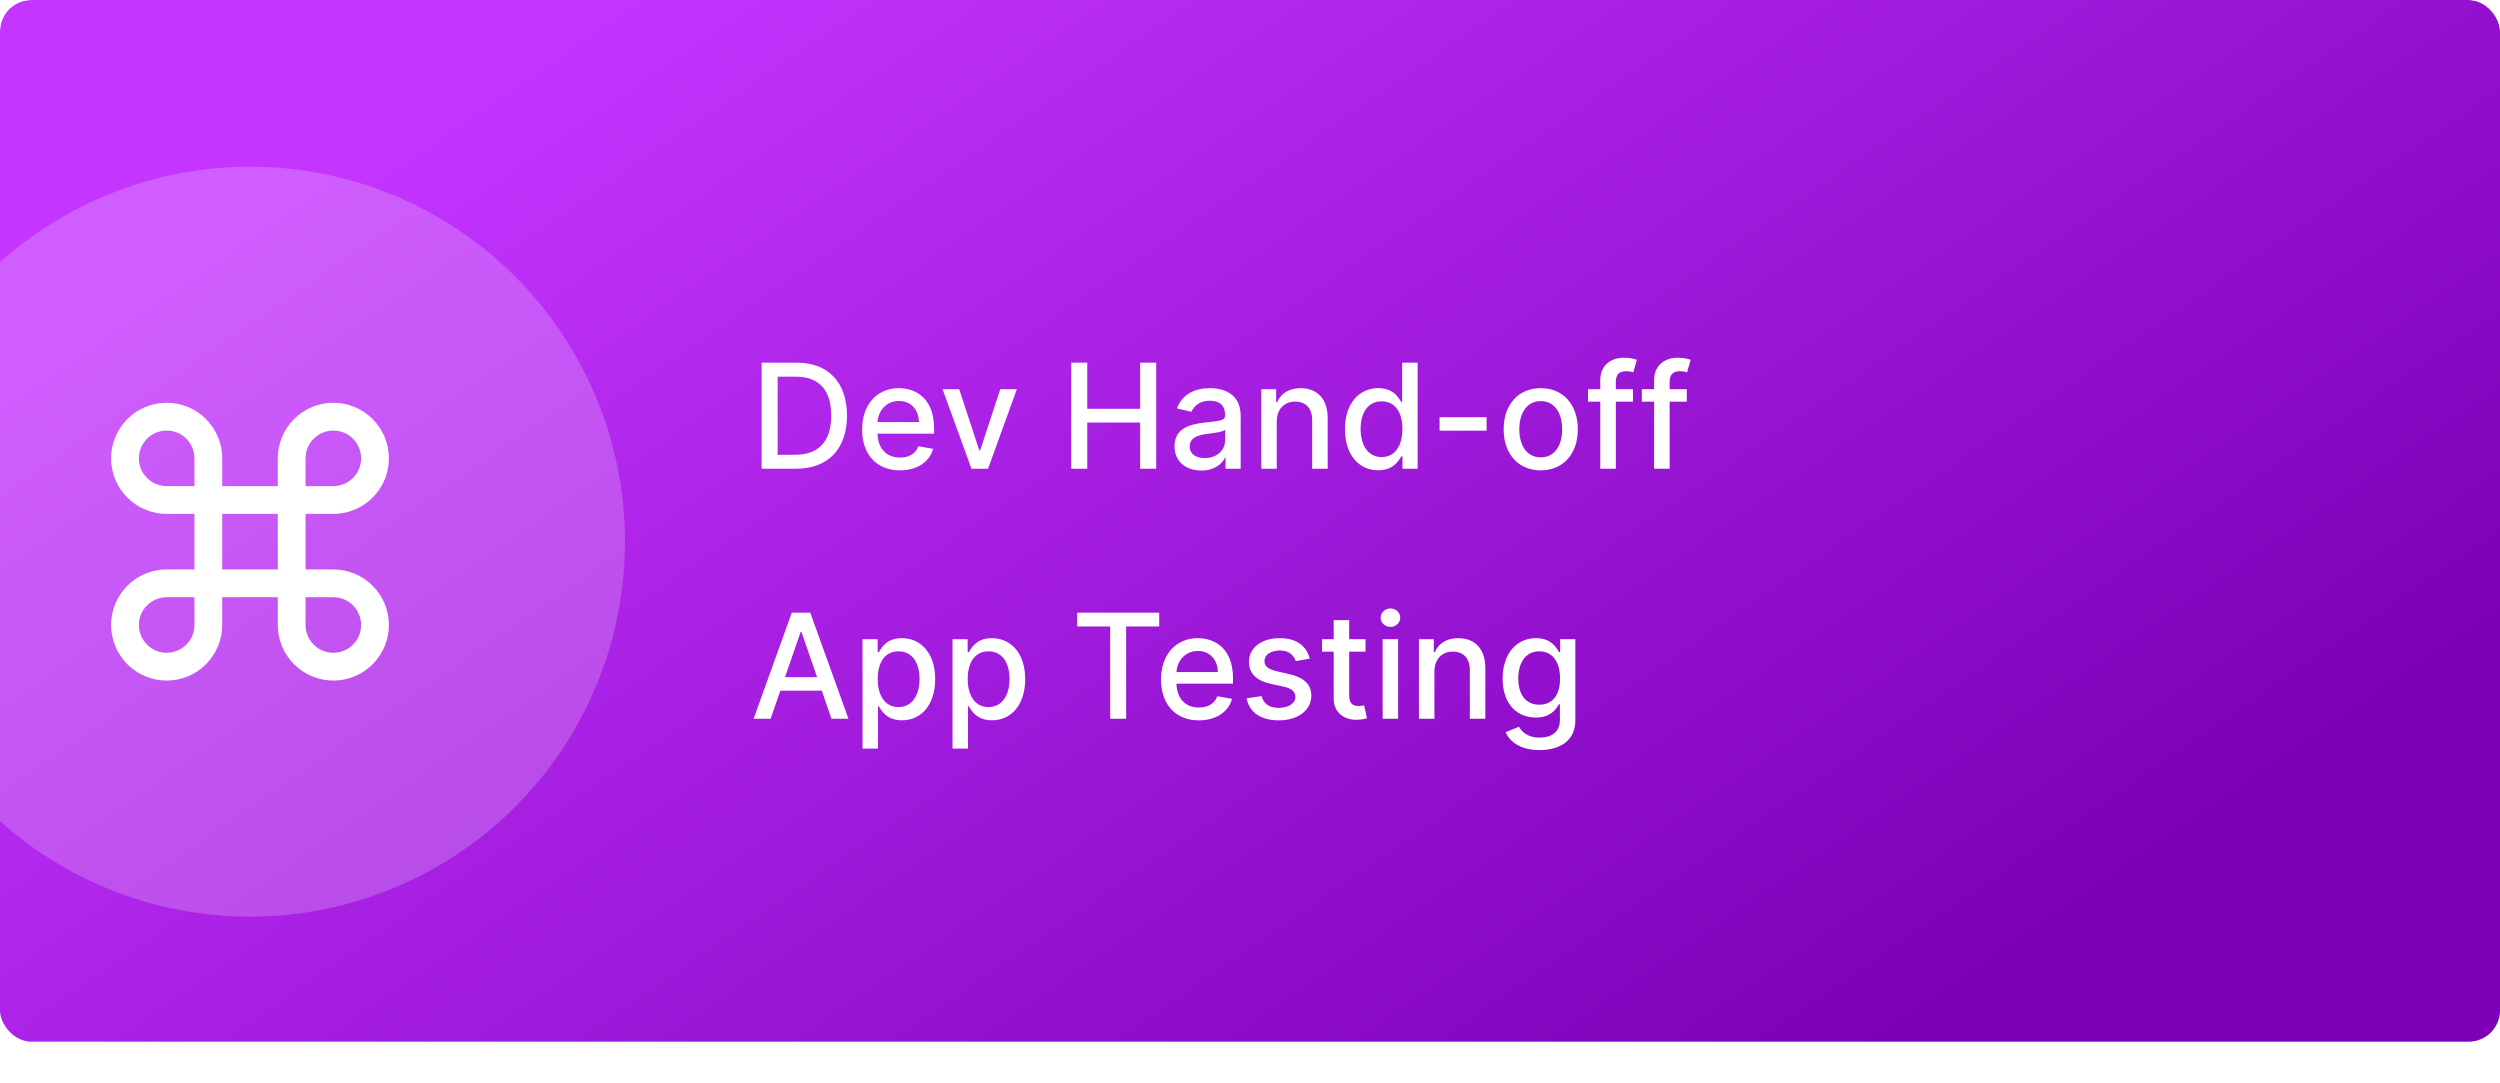 <svg width="240" height="104" viewBox="0 0 240 104" fill="none" xmlns="http://www.w3.org/2000/svg">
<g clip-path="url(#clip0)">
<g filter="url(#filter0_i)">
<rect width="240" height="104" rx="3" fill="url(#paint0_linear)"/>
</g>
<path d="M76.415 45C79.517 45 81.312 43.076 81.312 39.894C81.312 36.727 79.517 34.818 76.519 34.818H73.119V45H76.415ZM74.655 43.658V36.16H76.425C78.652 36.16 79.8 37.493 79.8 39.894C79.8 42.305 78.652 43.658 76.33 43.658H74.655ZM86.394 45.154C88.059 45.154 89.238 44.334 89.576 43.091L88.169 42.837C87.9 43.558 87.254 43.926 86.409 43.926C85.136 43.926 84.281 43.101 84.241 41.629H89.67V41.102C89.67 38.343 88.02 37.264 86.29 37.264C84.162 37.264 82.76 38.885 82.76 41.231C82.76 43.603 84.142 45.154 86.394 45.154ZM84.246 40.516C84.306 39.432 85.091 38.492 86.299 38.492C87.453 38.492 88.209 39.347 88.214 40.516H84.246ZM97.62 37.364H96.024L94.095 43.24H94.015L92.082 37.364H90.486L93.26 45H94.851L97.62 37.364ZM102.841 45H104.377V40.56H109.453V45H110.995V34.818H109.453V39.243H104.377V34.818H102.841V45ZM115.335 45.169C116.598 45.169 117.309 44.528 117.592 43.956H117.652V45H119.103V39.929C119.103 37.707 117.353 37.264 116.14 37.264C114.758 37.264 113.485 37.821 112.988 39.213L114.385 39.531C114.604 38.989 115.161 38.467 116.16 38.467C117.12 38.467 117.612 38.969 117.612 39.834V39.869C117.612 40.411 117.055 40.401 115.683 40.56C114.236 40.729 112.755 41.107 112.755 42.842C112.755 44.344 113.883 45.169 115.335 45.169ZM115.658 43.976C114.818 43.976 114.211 43.598 114.211 42.862C114.211 42.067 114.917 41.783 115.777 41.669C116.26 41.604 117.403 41.475 117.617 41.261V42.246C117.617 43.151 116.896 43.976 115.658 43.976ZM122.57 40.466C122.57 39.248 123.316 38.552 124.35 38.552C125.359 38.552 125.97 39.213 125.97 40.322V45H127.457V40.143C127.457 38.254 126.418 37.264 124.857 37.264C123.708 37.264 122.958 37.796 122.605 38.606H122.51V37.364H121.083V45H122.57V40.466ZM132.309 45.149C133.701 45.149 134.248 44.299 134.517 43.812H134.641V45H136.093V34.818H134.606V38.602H134.517C134.248 38.129 133.741 37.264 132.319 37.264C130.475 37.264 129.117 38.721 129.117 41.197C129.117 43.668 130.455 45.149 132.309 45.149ZM132.637 43.881C131.31 43.881 130.619 42.713 130.619 41.182C130.619 39.666 131.295 38.527 132.637 38.527C133.935 38.527 134.631 39.586 134.631 41.182C134.631 42.788 133.92 43.881 132.637 43.881ZM142.713 40.053H138.199V41.341H142.713V40.053ZM147.911 45.154C150.064 45.154 151.471 43.578 151.471 41.217C151.471 38.84 150.064 37.264 147.911 37.264C145.759 37.264 144.352 38.84 144.352 41.217C144.352 43.578 145.759 45.154 147.911 45.154ZM147.916 43.906C146.509 43.906 145.853 42.678 145.853 41.212C145.853 39.75 146.509 38.507 147.916 38.507C149.313 38.507 149.969 39.75 149.969 41.212C149.969 42.678 149.313 43.906 147.916 43.906ZM156.764 37.364H155.119V36.678C155.119 36.001 155.397 35.633 156.123 35.633C156.431 35.633 156.65 35.703 156.789 35.748L157.137 34.545C156.928 34.465 156.496 34.341 155.894 34.341C154.686 34.341 153.627 35.047 153.627 36.479V37.364H152.449V38.557H153.627V45H155.119V38.557H156.764V37.364ZM161.932 37.364H160.287V36.678C160.287 36.001 160.565 35.633 161.291 35.633C161.599 35.633 161.818 35.703 161.957 35.748L162.305 34.545C162.096 34.465 161.664 34.341 161.062 34.341C159.854 34.341 158.795 35.047 158.795 36.479V37.364H157.617V38.557H158.795V45H160.287V38.557H161.932V37.364ZM73.979 69L74.913 66.305H78.891L79.82 69H81.451L77.787 58.818H76.012L72.348 69H73.979ZM75.361 65.013L76.862 60.668H76.942L78.443 65.013H75.361ZM82.802 71.864H84.288V67.812H84.378C84.647 68.299 85.193 69.149 86.585 69.149C88.435 69.149 89.777 67.668 89.777 65.197C89.777 62.721 88.415 61.264 86.57 61.264C85.154 61.264 84.641 62.129 84.378 62.602H84.254V61.364H82.802V71.864ZM84.259 65.182C84.259 63.586 84.955 62.527 86.252 62.527C87.6 62.527 88.276 63.666 88.276 65.182C88.276 66.713 87.58 67.881 86.252 67.881C84.975 67.881 84.259 66.788 84.259 65.182ZM91.443 71.864H92.929V67.812H93.019C93.287 68.299 93.834 69.149 95.226 69.149C97.076 69.149 98.418 67.668 98.418 65.197C98.418 62.721 97.056 61.264 95.211 61.264C93.794 61.264 93.282 62.129 93.019 62.602H92.894V61.364H91.443V71.864ZM92.899 65.182C92.899 63.586 93.595 62.527 94.893 62.527C96.24 62.527 96.916 63.666 96.916 65.182C96.916 66.713 96.22 67.881 94.893 67.881C93.615 67.881 92.899 66.788 92.899 65.182ZM103.406 60.141H106.577V69H108.109V60.141H111.286V58.818H103.406V60.141ZM115.091 69.154C116.757 69.154 117.935 68.334 118.273 67.091L116.866 66.837C116.598 67.558 115.951 67.926 115.106 67.926C113.833 67.926 112.978 67.101 112.939 65.629H118.368V65.102C118.368 62.343 116.717 61.264 114.987 61.264C112.859 61.264 111.457 62.885 111.457 65.231C111.457 67.603 112.839 69.154 115.091 69.154ZM112.944 64.516C113.003 63.432 113.789 62.492 114.997 62.492C116.15 62.492 116.906 63.347 116.911 64.516H112.944ZM125.739 63.228C125.431 62.04 124.501 61.264 122.851 61.264C121.126 61.264 119.903 62.174 119.903 63.526C119.903 64.61 120.559 65.331 121.991 65.649L123.283 65.933C124.019 66.097 124.362 66.425 124.362 66.902C124.362 67.494 123.731 67.956 122.756 67.956C121.866 67.956 121.295 67.573 121.116 66.822L119.679 67.041C119.927 68.394 121.051 69.154 122.766 69.154C124.611 69.154 125.888 68.175 125.888 66.793C125.888 65.714 125.202 65.048 123.8 64.724L122.587 64.446C121.747 64.247 121.384 63.964 121.389 63.447C121.384 62.86 122.02 62.443 122.866 62.443C123.79 62.443 124.218 62.955 124.392 63.467L125.739 63.228ZM131.087 61.364H129.521V59.534H128.035V61.364H126.916V62.557H128.035V67.066C128.03 68.453 129.089 69.124 130.262 69.099C130.734 69.094 131.053 69.005 131.227 68.94L130.958 67.712C130.859 67.732 130.675 67.777 130.436 67.777C129.954 67.777 129.521 67.618 129.521 66.758V62.557H131.087V61.364ZM132.732 69H134.218V61.364H132.732V69ZM133.482 60.185C133.994 60.185 134.422 59.788 134.422 59.3C134.422 58.813 133.994 58.41 133.482 58.41C132.965 58.41 132.543 58.813 132.543 59.3C132.543 59.788 132.965 60.185 133.482 60.185ZM137.705 64.466C137.705 63.248 138.45 62.552 139.484 62.552C140.494 62.552 141.105 63.213 141.105 64.322V69H142.592V64.143C142.592 62.254 141.553 61.264 139.991 61.264C138.843 61.264 138.092 61.796 137.739 62.606H137.645V61.364H136.218V69H137.705V64.466ZM147.787 72.008C149.731 72.008 151.232 71.118 151.232 69.169V61.364H149.776V62.602H149.666C149.403 62.129 148.876 61.264 147.454 61.264C145.609 61.264 144.252 62.721 144.252 65.152C144.252 67.588 145.639 68.886 147.444 68.886C148.846 68.886 149.388 68.095 149.656 67.608H149.751V69.109C149.751 70.288 148.93 70.81 147.802 70.81C146.564 70.81 146.082 70.188 145.818 69.766L144.54 70.293C144.943 71.212 145.962 72.008 147.787 72.008ZM147.772 67.653C146.445 67.653 145.754 66.633 145.754 65.132C145.754 63.666 146.43 62.527 147.772 62.527C149.07 62.527 149.766 63.586 149.766 65.132C149.766 66.708 149.055 67.653 147.772 67.653Z" fill="white"/>
<circle opacity="0.2" cx="24" cy="52" r="36" fill="white"/>
<path d="M32 40C30.939 40 29.922 40.421 29.172 41.172C28.421 41.922 28 42.939 28 44V60C28 61.061 28.421 62.078 29.172 62.828C29.922 63.579 30.939 64 32 64C33.061 64 34.078 63.579 34.828 62.828C35.579 62.078 36 61.061 36 60C36 58.939 35.579 57.922 34.828 57.172C34.078 56.421 33.061 56 32 56H16C14.939 56 13.922 56.421 13.172 57.172C12.421 57.922 12 58.939 12 60C12 61.061 12.421 62.078 13.172 62.828C13.922 63.579 14.939 64 16 64C17.061 64 18.078 63.579 18.828 62.828C19.579 62.078 20 61.061 20 60V44C20 42.939 19.579 41.922 18.828 41.172C18.078 40.421 17.061 40 16 40C14.939 40 13.922 40.421 13.172 41.172C12.421 41.922 12 42.939 12 44C12 45.061 12.421 46.078 13.172 46.828C13.922 47.579 14.939 48 16 48H32C33.061 48 34.078 47.579 34.828 46.828C35.579 46.078 36 45.061 36 44C36 42.939 35.579 41.922 34.828 41.172C34.078 40.421 33.061 40 32 40Z" stroke="white" stroke-width="2.667" stroke-linecap="round" stroke-linejoin="round"/>
</g>
<defs>
<filter id="filter0_i" x="0" y="0" width="240" height="104" filterUnits="userSpaceOnUse" color-interpolation-filters="sRGB">
<feFlood flood-opacity="0" result="BackgroundImageFix"/>
<feBlend mode="normal" in="SourceGraphic" in2="BackgroundImageFix" result="shape"/>
<feColorMatrix in="SourceAlpha" type="matrix" values="0 0 0 0 0 0 0 0 0 0 0 0 0 0 0 0 0 0 127 0" result="hardAlpha"/>
<feOffset dy="-4"/>
<feComposite in2="hardAlpha" operator="arithmetic" k2="-1" k3="1"/>
<feColorMatrix type="matrix" values="0 0 0 0 0 0 0 0 0 0 0 0 0 0 0 0 0 0 0.16 0"/>
<feBlend mode="normal" in2="shape" result="effect1_innerShadow"/>
</filter>
<linearGradient id="paint0_linear" x1="61.8" y1="1.14616e-05" x2="148.668" y2="126.364" gradientUnits="userSpaceOnUse">
<stop stop-color="#C435FF"/>
<stop offset="1" stop-color="#7C00B7"/>
</linearGradient>
<clipPath id="clip0">
<rect width="240" height="104" rx="3" fill="white"/>
</clipPath>
</defs>
</svg>

